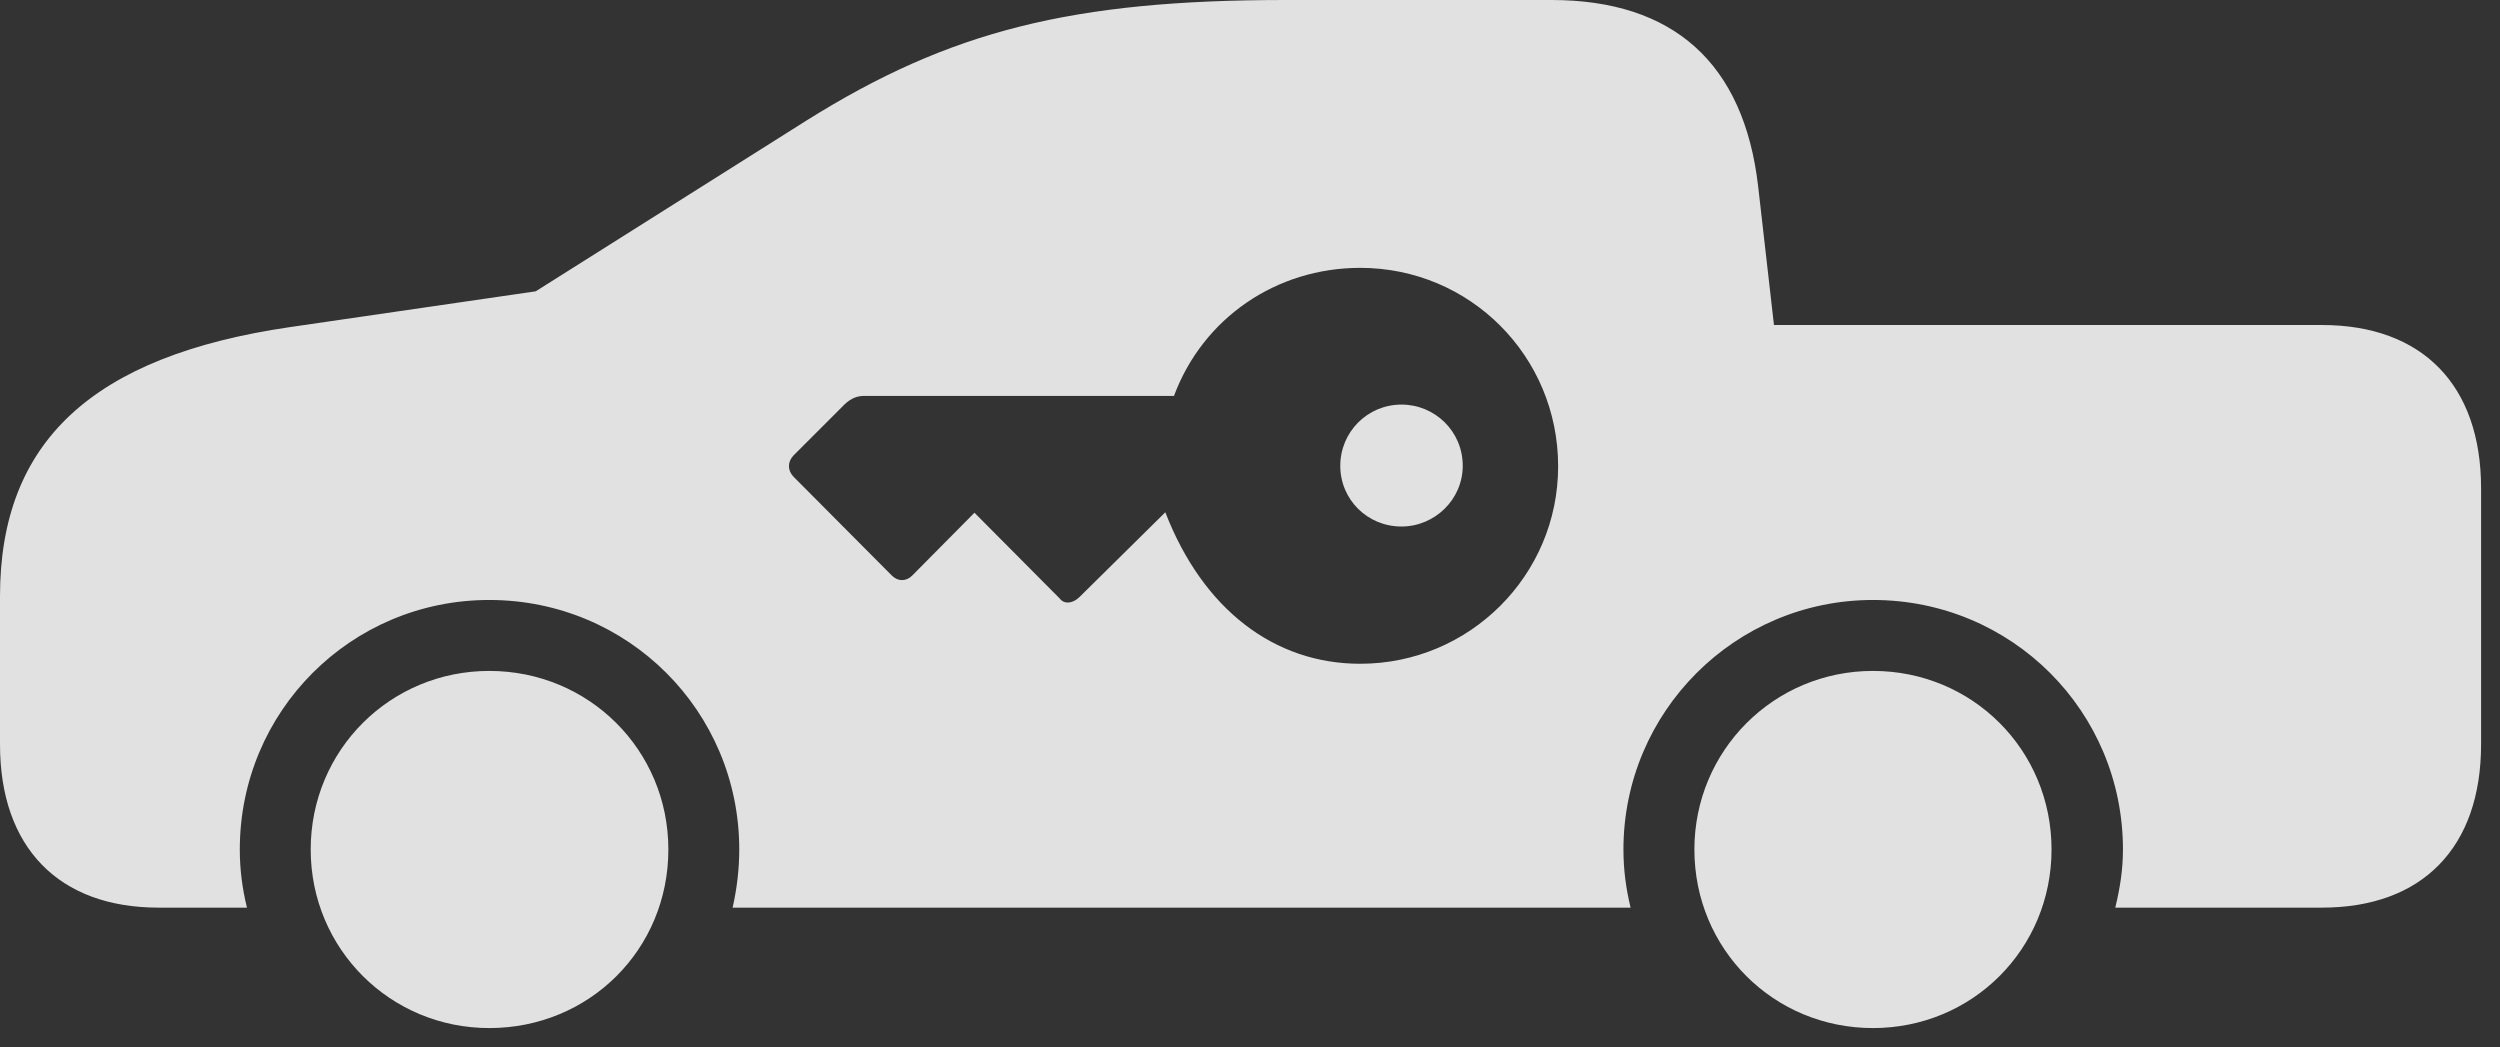<?xml version="1.0" encoding="UTF-8"?>
<!--Generator: Apple Native CoreSVG 341-->
<!DOCTYPE svg
PUBLIC "-//W3C//DTD SVG 1.1//EN"
       "http://www.w3.org/Graphics/SVG/1.1/DTD/svg11.dtd">
<svg version="1.1" xmlns="http://www.w3.org/2000/svg" xmlns:xlink="http://www.w3.org/1999/xlink" viewBox="0 0 47.852 20.049">
 <rect x="0" y="0" width="47.852" height="20.049" fill="#333333" stroke="none"/>
 <g>
  <rect height="20.049" opacity="0" width="47.852" x="0" y="0"/>
  <path d="M12.793 16.26C12.793 18.174 11.279 19.678 9.365 19.678C7.471 19.678 5.947 18.164 5.947 16.26C5.947 14.355 7.471 12.842 9.365 12.842C11.27 12.842 12.793 14.355 12.793 16.26ZM39.268 16.26C39.268 18.164 37.754 19.678 35.85 19.678C33.945 19.678 32.432 18.164 32.432 16.26C32.432 14.365 33.955 12.842 35.85 12.842C37.754 12.842 39.268 14.355 39.268 16.26ZM33.652 3.564L33.955 6.221L44.443 6.221C46.367 6.221 47.49 7.373 47.49 9.346L47.49 14.248C47.49 16.221 46.367 17.373 44.443 17.373L40.488 17.373C40.576 17.012 40.635 16.65 40.635 16.26C40.635 13.613 38.506 11.484 35.85 11.484C33.213 11.484 31.074 13.623 31.074 16.26C31.074 16.65 31.123 17.012 31.211 17.373L14.023 17.373C14.102 17.021 14.15 16.65 14.15 16.26C14.15 13.613 12.021 11.484 9.365 11.484C6.719 11.484 4.59 13.613 4.59 16.26C4.59 16.65 4.639 17.012 4.727 17.373L3.037 17.373C1.123 17.373 0 16.221 0 14.248L0 11.416C0 8.467 1.748 6.816 5.557 6.26L10.254 5.576L15.44 2.305C18.184 0.586 20.527 0 24.609 0L29.697 0C32.031 0 33.379 1.211 33.652 3.564ZM22.471 7.578L16.543 7.578C16.416 7.578 16.299 7.617 16.172 7.734L15.185 8.721C15.078 8.838 15.068 8.994 15.185 9.121L17.07 11.016C17.188 11.133 17.344 11.133 17.461 11.016L18.652 9.814L20.283 11.455C20.371 11.572 20.537 11.553 20.664 11.426L22.305 9.805C23.027 11.67 24.395 12.705 26.035 12.705C28.125 12.705 29.824 11.016 29.824 8.926C29.824 6.816 28.135 5.127 26.035 5.127C24.434 5.127 23.027 6.084 22.471 7.578ZM27.998 8.916C27.998 9.561 27.461 10.078 26.826 10.078C26.172 10.078 25.654 9.561 25.654 8.916C25.654 8.271 26.172 7.744 26.826 7.744C27.461 7.744 27.998 8.252 27.998 8.916Z" fill="white" fill-opacity="0.85"/>
 </g>
</svg>

